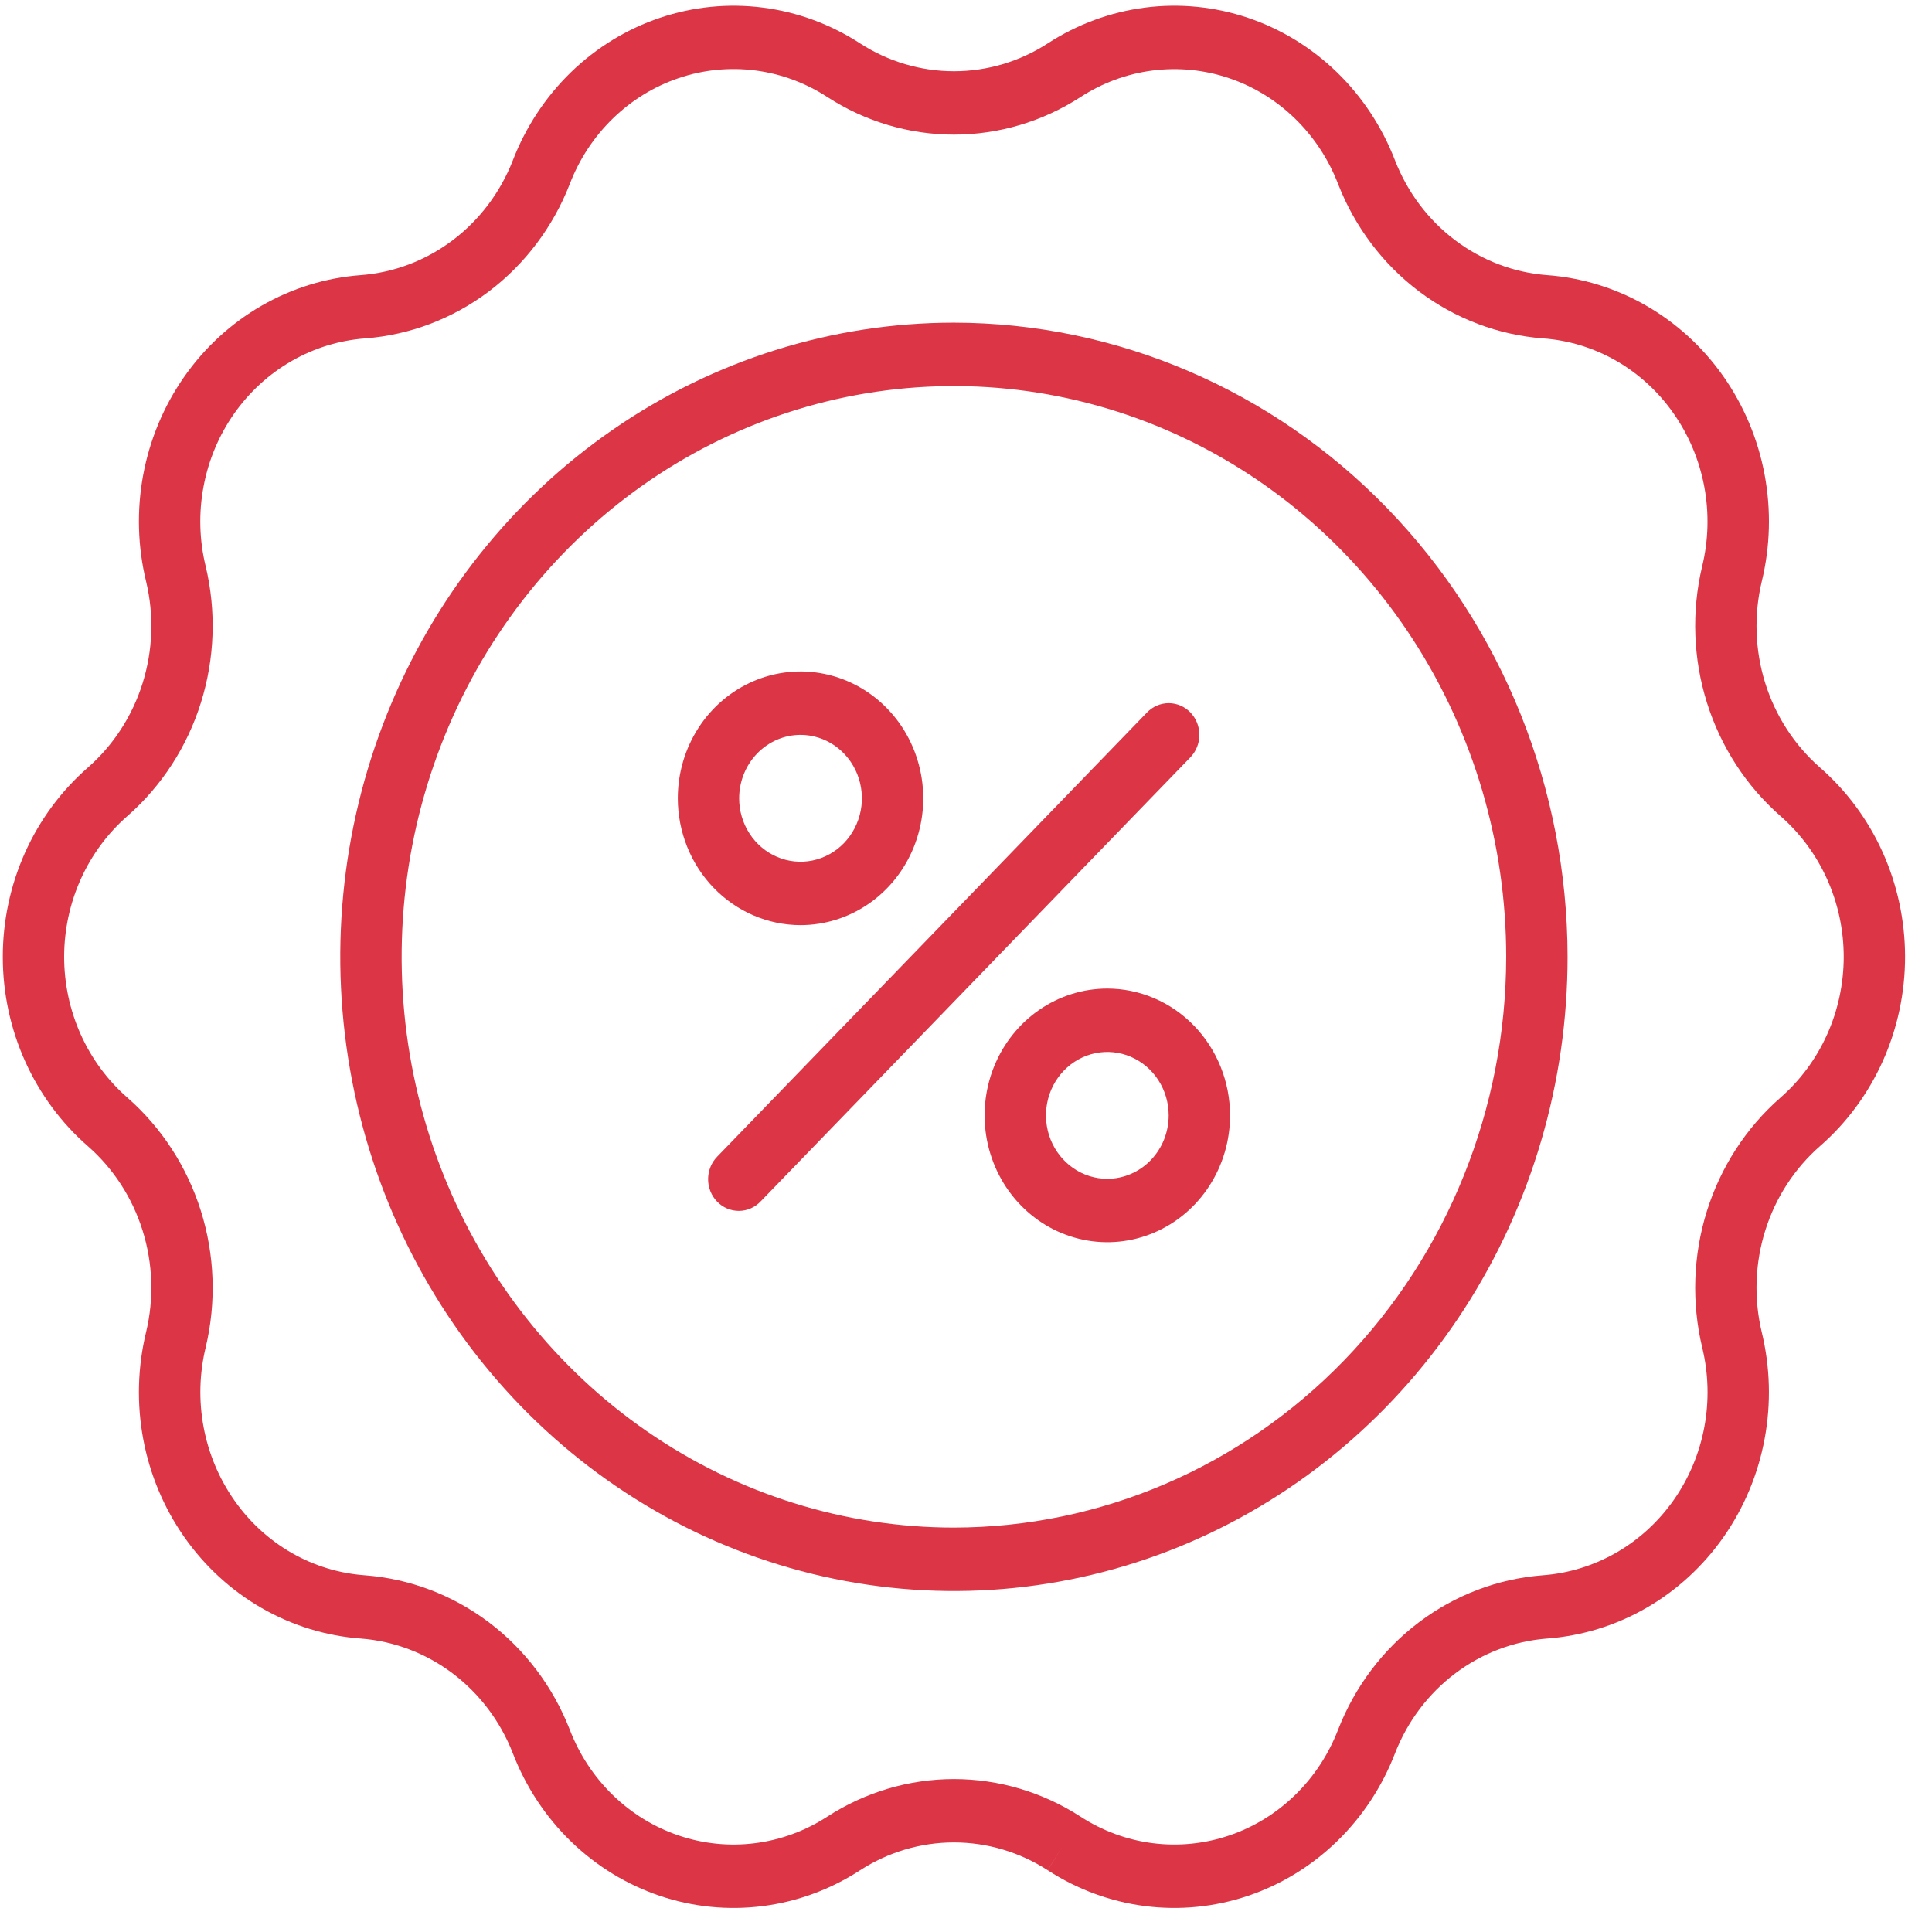 <svg width="65" height="65" viewBox="0 0 65 65" fill="none" xmlns="http://www.w3.org/2000/svg">
<path d="M40.05 23.97C39.954 23.871 39.84 23.792 39.715 23.738C39.59 23.685 39.455 23.657 39.32 23.657C39.184 23.657 39.05 23.685 38.925 23.738C38.8 23.792 38.686 23.871 38.59 23.97L24.138 38.905C24.04 39.004 23.961 39.121 23.907 39.251C23.853 39.382 23.825 39.522 23.823 39.663C23.822 39.805 23.848 39.945 23.9 40.076C23.952 40.208 24.029 40.327 24.126 40.427C24.223 40.527 24.338 40.606 24.465 40.66C24.591 40.713 24.727 40.74 24.864 40.739C25.002 40.738 25.137 40.709 25.263 40.653C25.389 40.597 25.503 40.515 25.598 40.413L40.05 25.478C40.145 25.379 40.221 25.262 40.273 25.132C40.325 25.003 40.352 24.864 40.352 24.724C40.352 24.584 40.325 24.445 40.273 24.316C40.221 24.186 40.145 24.069 40.05 23.97Z" fill="#DC3545"/>
<path d="M26.933 31.125C27.749 31.125 28.548 30.875 29.227 30.406C29.906 29.937 30.435 29.271 30.747 28.491C31.06 27.711 31.142 26.853 30.982 26.026C30.823 25.198 30.43 24.437 29.852 23.841C29.275 23.244 28.539 22.837 27.738 22.673C26.937 22.508 26.107 22.593 25.353 22.916C24.598 23.239 23.953 23.786 23.5 24.487C23.046 25.189 22.804 26.014 22.804 26.858C22.805 27.989 23.24 29.074 24.014 29.874C24.788 30.674 25.838 31.124 26.933 31.125ZM26.933 24.724C27.341 24.724 27.74 24.85 28.08 25.084C28.419 25.318 28.684 25.652 28.84 26.041C28.996 26.431 29.037 26.86 28.958 27.274C28.878 27.688 28.681 28.068 28.393 28.367C28.104 28.665 27.736 28.868 27.335 28.951C26.935 29.033 26.52 28.991 26.143 28.829C25.765 28.668 25.443 28.394 25.216 28.043C24.989 27.692 24.868 27.28 24.868 26.858C24.869 26.292 25.087 25.75 25.474 25.35C25.861 24.95 26.385 24.725 26.933 24.724Z" fill="#DC3545"/>
<path d="M37.255 33.259C36.438 33.259 35.64 33.509 34.961 33.978C34.282 34.447 33.753 35.113 33.44 35.893C33.128 36.673 33.046 37.531 33.205 38.358C33.365 39.186 33.758 39.947 34.335 40.543C34.913 41.14 35.648 41.547 36.45 41.711C37.25 41.876 38.081 41.791 38.835 41.468C39.59 41.145 40.234 40.599 40.688 39.897C41.142 39.195 41.384 38.37 41.384 37.526C41.383 36.395 40.947 35.31 40.173 34.51C39.399 33.71 38.35 33.26 37.255 33.259ZM37.255 39.66C36.847 39.66 36.447 39.535 36.108 39.3C35.769 39.066 35.504 38.732 35.348 38.343C35.191 37.953 35.151 37.524 35.23 37.11C35.31 36.696 35.506 36.316 35.795 36.017C36.084 35.719 36.452 35.516 36.852 35.433C37.253 35.351 37.668 35.393 38.045 35.555C38.422 35.716 38.745 35.99 38.972 36.341C39.198 36.691 39.319 37.104 39.319 37.526C39.319 38.092 39.101 38.634 38.714 39.034C38.327 39.434 37.802 39.659 37.255 39.66Z" fill="#DC3545"/>
<path d="M61.218 25.811C60.364 25.059 59.73 24.076 59.386 22.972C59.043 21.868 59.004 20.687 59.273 19.562C59.559 18.384 59.591 17.157 59.368 15.966C59.145 14.774 58.672 13.648 57.983 12.665C57.294 11.683 56.405 10.869 55.378 10.28C54.352 9.69 53.213 9.341 52.041 9.256C50.927 9.17 49.858 8.763 48.956 8.082C48.053 7.401 47.354 6.472 46.936 5.401C46.502 4.274 45.834 3.26 44.979 2.43C44.123 1.6 43.102 0.975 41.986 0.599C40.871 0.223 39.689 0.106 38.525 0.255C37.36 0.404 36.242 0.816 35.249 1.461C34.303 2.073 33.209 2.397 32.093 2.397C30.977 2.396 29.883 2.072 28.937 1.46C27.944 0.815 26.826 0.403 25.662 0.255C24.497 0.106 23.316 0.224 22.201 0.6C21.086 0.976 20.064 1.601 19.209 2.43C18.354 3.26 17.686 4.274 17.252 5.4C16.833 6.473 16.131 7.404 15.227 8.085C14.322 8.767 13.251 9.173 12.134 9.257C10.963 9.344 9.824 9.696 8.798 10.287C7.773 10.878 6.884 11.694 6.197 12.678C5.509 13.661 5.038 14.789 4.817 15.981C4.596 17.173 4.631 18.401 4.919 19.578C5.186 20.705 5.143 21.886 4.796 22.99C4.449 24.093 3.812 25.075 2.955 25.825C2.057 26.608 1.336 27.585 0.842 28.686C0.348 29.788 0.092 30.988 0.094 32.202C0.095 33.416 0.353 34.616 0.85 35.716C1.347 36.816 2.07 37.791 2.969 38.573C3.823 39.325 4.458 40.308 4.801 41.412C5.145 42.516 5.184 43.697 4.914 44.822C4.629 45.999 4.597 47.227 4.819 48.418C5.042 49.61 5.515 50.736 6.204 51.718C6.894 52.701 7.783 53.515 8.809 54.104C9.836 54.693 10.975 55.043 12.146 55.128C13.261 55.214 14.329 55.62 15.232 56.302C16.134 56.983 16.834 57.912 17.252 58.983C17.685 60.109 18.353 61.124 19.209 61.954C20.064 62.783 21.086 63.409 22.201 63.785C23.317 64.161 24.498 64.278 25.663 64.129C26.827 63.98 27.946 63.568 28.939 62.922C29.885 62.311 30.978 61.987 32.094 61.987C33.209 61.987 34.303 62.311 35.249 62.922L35.8 62.021L35.251 62.923C36.243 63.569 37.362 63.98 38.526 64.129C39.69 64.278 40.872 64.16 41.987 63.784C43.102 63.408 44.123 62.783 44.979 61.953C45.834 61.124 46.502 60.11 46.936 58.983C47.355 57.91 48.056 56.98 48.961 56.299C49.865 55.617 50.937 55.211 52.053 55.127C53.224 55.039 54.363 54.688 55.389 54.097C56.415 53.506 57.303 52.69 57.991 51.706C58.679 50.722 59.15 49.595 59.37 48.403C59.591 47.21 59.556 45.983 59.269 44.806C59.002 43.679 59.045 42.498 59.392 41.394C59.739 40.291 60.376 39.309 61.233 38.559C62.13 37.776 62.851 36.799 63.346 35.697C63.84 34.596 64.095 33.396 64.094 32.182C64.092 30.968 63.834 29.768 63.338 28.668C62.841 27.567 62.118 26.593 61.218 25.811ZM59.888 36.941C58.74 37.951 57.887 39.272 57.424 40.754C56.962 42.237 56.908 43.824 57.269 45.337C57.481 46.211 57.506 47.124 57.341 48.009C57.176 48.895 56.825 49.732 56.313 50.463C55.801 51.193 55.141 51.799 54.378 52.237C53.615 52.675 52.769 52.935 51.898 52.999C50.397 53.114 48.957 53.661 47.741 54.578C46.525 55.496 45.583 56.747 45.02 58.19C44.699 59.026 44.203 59.779 43.569 60.395C42.934 61.012 42.176 61.476 41.349 61.755C40.521 62.035 39.644 62.122 38.78 62.012C37.916 61.902 37.086 61.596 36.349 61.117C35.073 60.292 33.598 59.855 32.093 59.855C30.588 59.855 29.113 60.293 27.837 61.117C27.1 61.596 26.27 61.902 25.406 62.012C24.542 62.123 23.666 62.035 22.838 61.755C22.011 61.476 21.253 61.012 20.618 60.395C19.984 59.779 19.489 59.026 19.168 58.19C18.604 56.745 17.659 55.494 16.441 54.576C15.223 53.659 13.78 53.112 12.277 52.999C11.412 52.937 10.571 52.68 9.813 52.246C9.055 51.811 8.398 51.21 7.889 50.484C7.372 49.749 7.017 48.906 6.85 48.014C6.683 47.121 6.708 46.202 6.923 45.321C7.281 43.807 7.224 42.22 6.758 40.737C6.292 39.255 5.436 37.936 4.285 36.928C3.618 36.345 3.081 35.618 2.714 34.798C2.347 33.979 2.157 33.086 2.158 32.182C2.16 31.279 2.352 30.387 2.722 29.568C3.092 28.75 3.631 28.024 4.3 27.443C5.448 26.433 6.301 25.113 6.763 23.63C7.226 22.147 7.28 20.56 6.919 19.048C6.706 18.173 6.681 17.261 6.847 16.375C7.012 15.489 7.362 14.652 7.874 13.921C8.386 13.191 9.047 12.585 9.81 12.147C10.572 11.709 11.419 11.449 12.289 11.385C13.791 11.27 15.231 10.723 16.447 9.806C17.662 8.888 18.605 7.637 19.168 6.194C19.488 5.357 19.983 4.603 20.618 3.987C21.252 3.37 22.01 2.905 22.838 2.626C23.666 2.346 24.543 2.259 25.408 2.37C26.272 2.481 27.102 2.787 27.839 3.267C29.115 4.092 30.59 4.529 32.095 4.529C33.6 4.529 35.074 4.092 36.35 3.267C37.087 2.788 37.917 2.482 38.781 2.372C39.645 2.262 40.522 2.349 41.349 2.629C42.177 2.908 42.935 3.372 43.569 3.989C44.203 4.605 44.699 5.358 45.02 6.194C45.584 7.638 46.529 8.89 47.747 9.808C48.965 10.725 50.407 11.271 51.91 11.385C52.775 11.446 53.617 11.704 54.375 12.138C55.133 12.573 55.79 13.174 56.298 13.899C56.816 14.634 57.171 15.478 57.338 16.37C57.505 17.262 57.48 18.182 57.265 19.063C56.907 20.577 56.964 22.164 57.43 23.647C57.896 25.129 58.752 26.448 59.903 27.456C60.57 28.039 61.107 28.766 61.474 29.586C61.842 30.406 62.031 31.299 62.03 32.202C62.028 33.105 61.836 33.998 61.466 34.816C61.096 35.635 60.557 36.36 59.888 36.941Z" fill="#DC3545"/>
<path d="M32.093 10.856C28.01 10.856 24.019 12.107 20.624 14.452C17.229 16.796 14.582 20.128 13.02 24.027C11.457 27.926 11.048 32.216 11.845 36.355C12.642 40.493 14.608 44.295 17.495 47.279C20.382 50.263 24.061 52.295 28.066 53.118C32.071 53.941 36.221 53.519 39.994 51.904C43.766 50.289 46.991 47.554 49.259 44.046C51.528 40.537 52.739 36.412 52.739 32.192C52.732 26.535 50.555 21.112 46.685 17.112C42.814 13.112 37.567 10.863 32.093 10.856ZM32.093 51.394C28.419 51.394 24.826 50.268 21.77 48.158C18.715 46.048 16.334 43.049 14.927 39.541C13.521 36.032 13.153 32.171 13.87 28.446C14.587 24.721 16.356 21.299 18.955 18.614C21.553 15.928 24.864 14.1 28.468 13.358C32.073 12.618 35.809 12.998 39.204 14.451C42.599 15.905 45.501 18.366 47.543 21.524C49.584 24.681 50.674 28.394 50.674 32.192C50.669 37.283 48.709 42.164 45.226 45.764C41.742 49.364 37.02 51.389 32.093 51.394Z" fill="#DC3545"/>
</svg>
